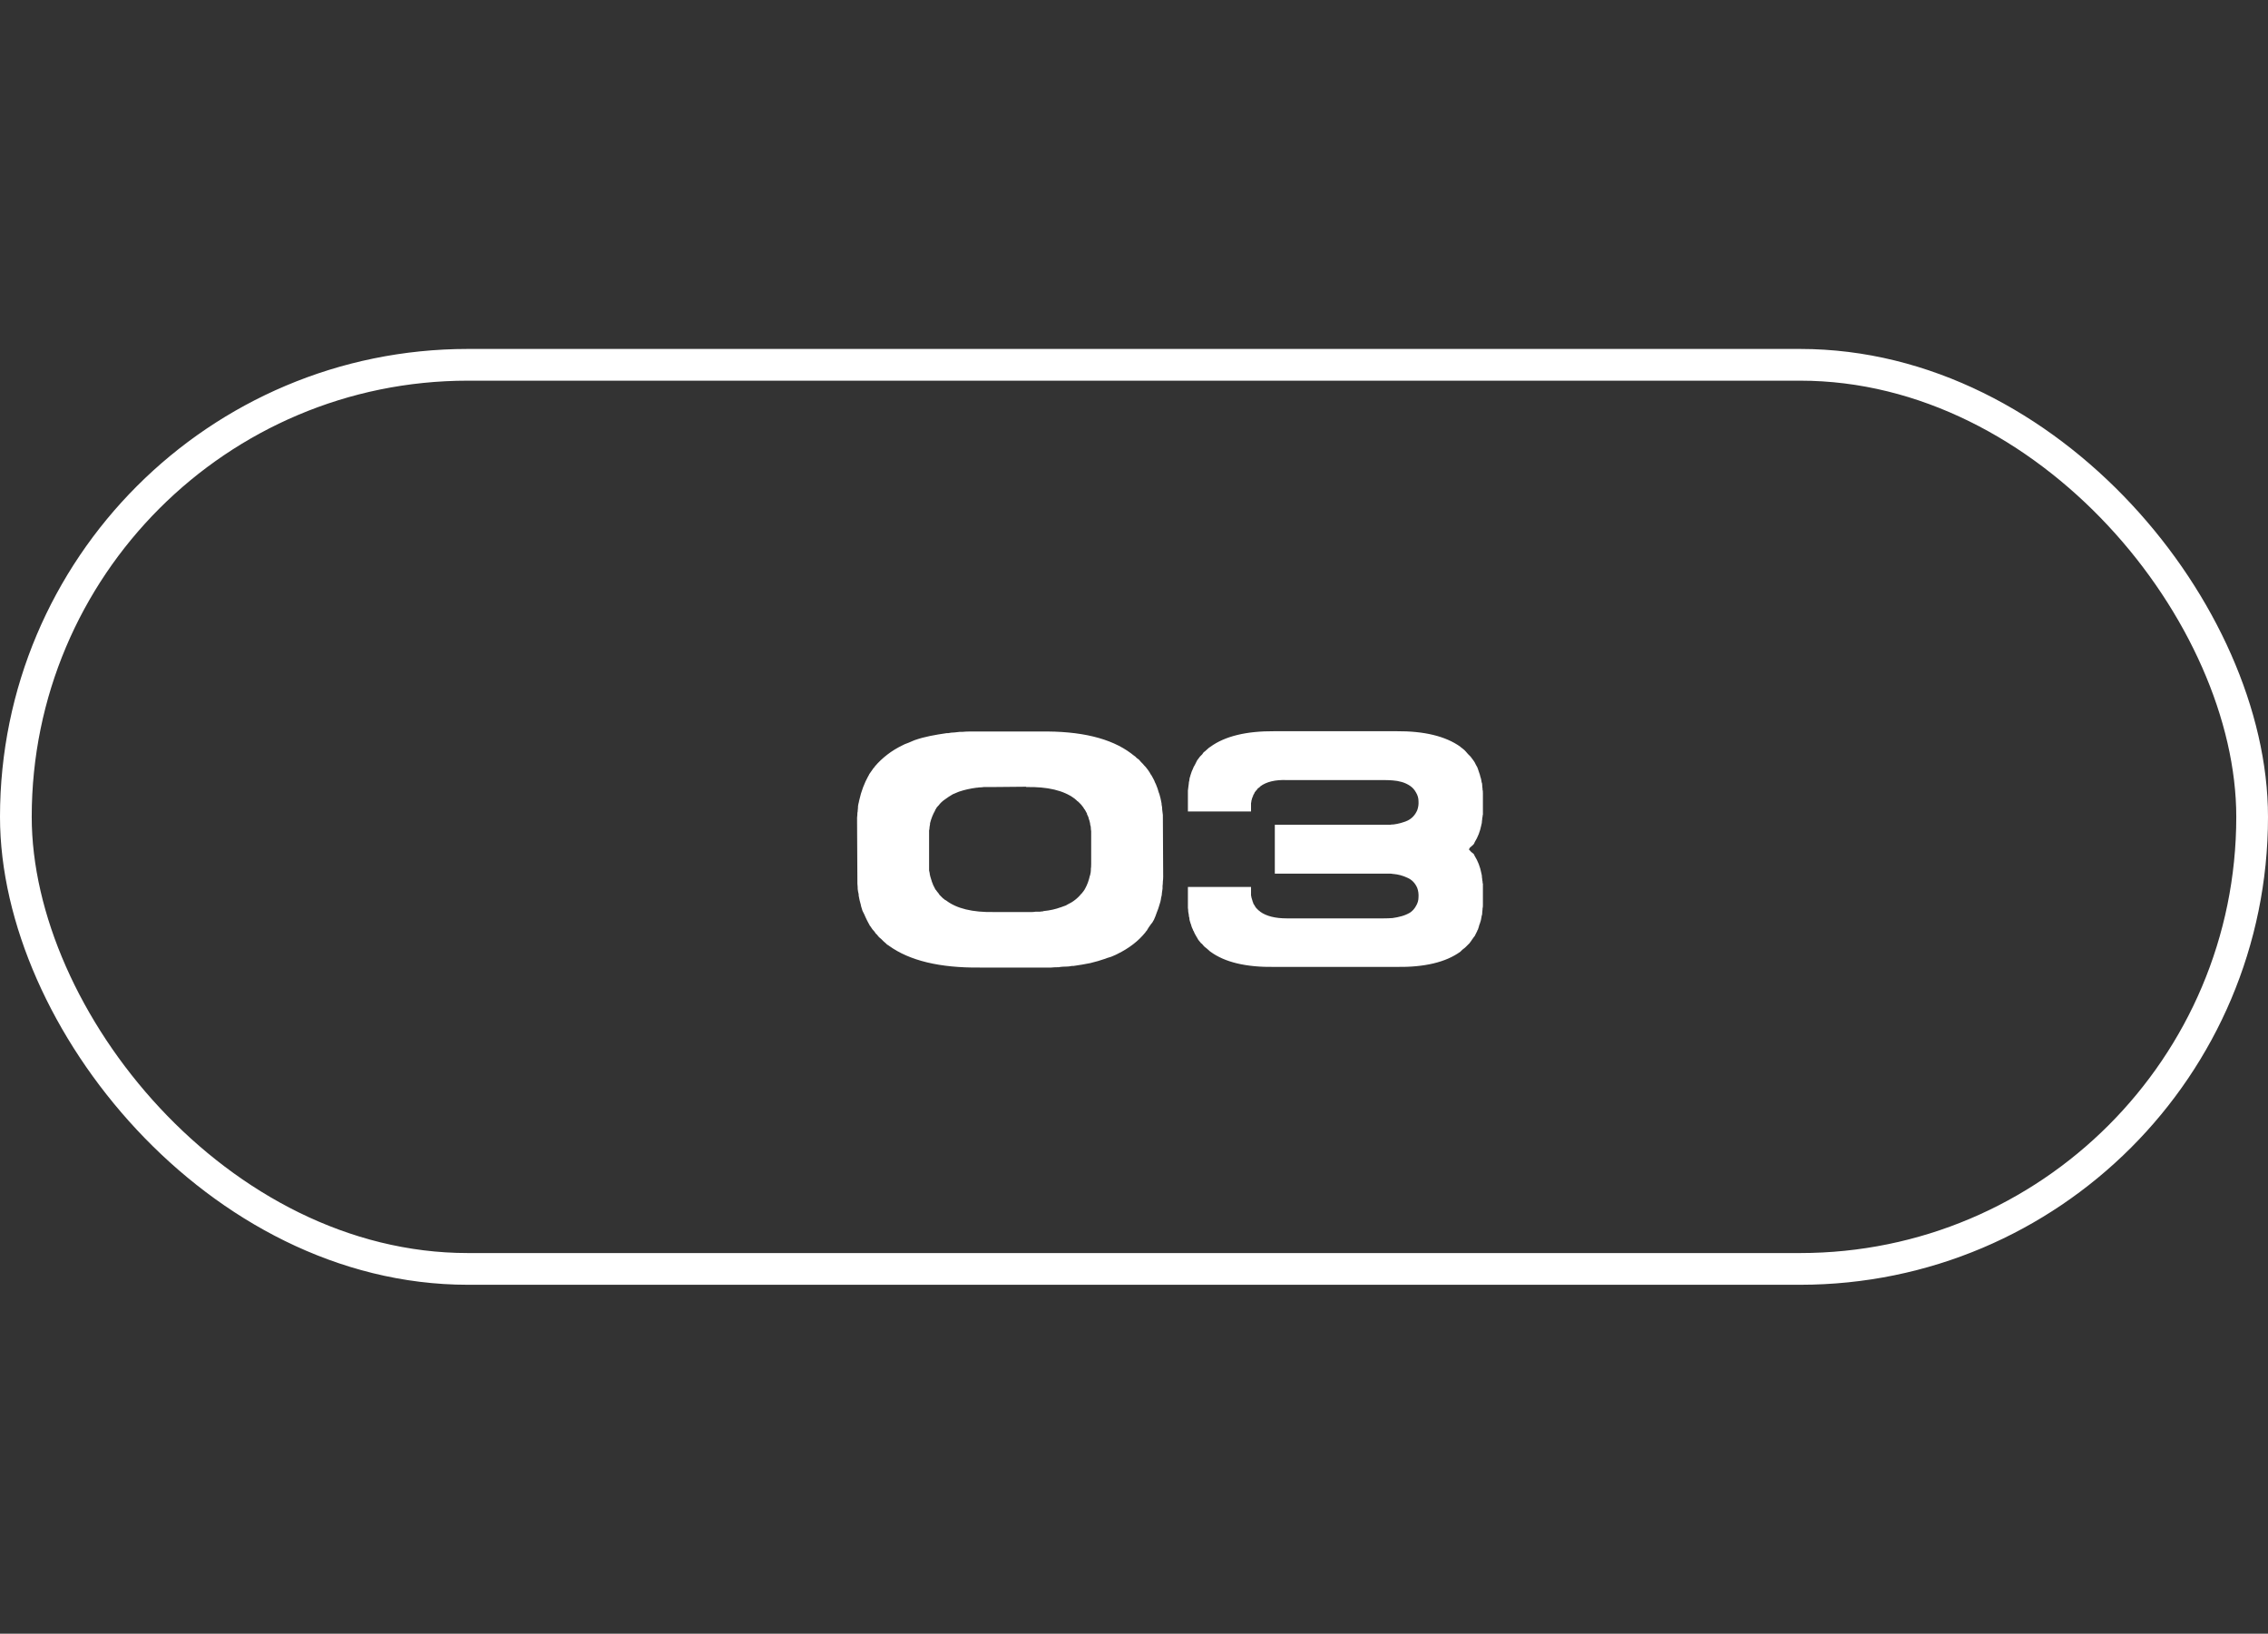 <svg width="143" height="103" viewBox="0 0 143 103" fill="none" xmlns="http://www.w3.org/2000/svg">
<rect x="0" y="0" width="143" height="103" fill="#333333" stroke="none"/>
<rect x="1" y="23" width="141" height="57" rx="28.5" stroke="white" stroke-width="2"/>
<path d="M68.78 54.78C68.793 54.713 68.8 54.607 68.8 54.46V52.4C68.787 52.333 68.78 52.273 68.78 52.22C68.78 52.167 68.773 52.113 68.76 52.06C68.76 52.033 68.753 52.02 68.74 52.02C68.74 51.953 68.733 51.9 68.72 51.86C68.707 51.807 68.693 51.753 68.68 51.7C68.667 51.673 68.66 51.66 68.66 51.66C68.647 51.567 68.613 51.473 68.56 51.38C68.56 51.367 68.553 51.36 68.54 51.36C68.54 51.347 68.54 51.327 68.54 51.3C68.513 51.26 68.473 51.187 68.42 51.08C68.407 51.053 68.387 51.027 68.36 51C68.32 50.92 68.273 50.853 68.22 50.8C68.22 50.787 68.187 50.747 68.12 50.68C68.053 50.613 68.013 50.573 68 50.56C67.973 50.533 67.947 50.513 67.92 50.5C67.893 50.473 67.867 50.447 67.84 50.42C67.813 50.407 67.793 50.393 67.78 50.38C67.78 50.367 67.767 50.353 67.74 50.34C67.06 49.833 66.047 49.593 64.7 49.62V49.6L62.52 49.62H62.02C61.953 49.633 61.887 49.64 61.82 49.64C61.753 49.64 61.687 49.647 61.62 49.66H61.58C61.18 49.713 60.82 49.793 60.5 49.9C60.487 49.9 60.473 49.907 60.46 49.92C60.46 49.92 60.453 49.92 60.44 49.92C60.387 49.947 60.34 49.967 60.3 49.98C60.26 49.993 60.213 50.013 60.16 50.04C60.147 50.04 60.133 50.047 60.12 50.06C60.12 50.06 60.113 50.06 60.1 50.06C59.913 50.167 59.74 50.28 59.58 50.4C59.42 50.507 59.287 50.633 59.18 50.78L59.12 50.84C59.093 50.867 59.067 50.9 59.04 50.94C59.027 50.98 59.007 51.013 58.98 51.04C58.98 51.053 58.973 51.067 58.96 51.08C58.96 51.08 58.96 51.087 58.96 51.1C58.827 51.327 58.72 51.593 58.64 51.9V51.96C58.613 52.093 58.6 52.193 58.6 52.26C58.6 52.287 58.593 52.313 58.58 52.34V54.7C58.58 54.767 58.58 54.827 58.58 54.88C58.593 54.933 58.607 54.993 58.62 55.06V55.1C58.647 55.233 58.673 55.333 58.7 55.4C58.7 55.427 58.707 55.447 58.72 55.46C58.733 55.513 58.747 55.56 58.76 55.6C58.773 55.64 58.793 55.687 58.82 55.74C58.82 55.753 58.82 55.767 58.82 55.78C58.833 55.78 58.84 55.787 58.84 55.8L58.96 56.04C58.973 56.053 58.98 56.067 58.98 56.08C58.993 56.093 59.007 56.107 59.02 56.12C59.073 56.2 59.12 56.26 59.16 56.3C59.173 56.327 59.187 56.347 59.2 56.36C59.213 56.373 59.227 56.393 59.24 56.42L59.38 56.56C59.407 56.587 59.433 56.613 59.46 56.64C59.487 56.653 59.513 56.673 59.54 56.7C59.567 56.713 59.58 56.727 59.58 56.74C59.593 56.74 59.613 56.747 59.64 56.76C60.307 57.28 61.32 57.527 62.68 57.5H64.86C64.927 57.5 64.993 57.5 65.06 57.5C65.14 57.5 65.213 57.493 65.28 57.48H65.36C65.427 57.48 65.493 57.48 65.56 57.48C65.627 57.467 65.693 57.46 65.76 57.46C65.76 57.447 65.773 57.44 65.8 57.44C66.2 57.4 66.56 57.32 66.88 57.2C66.907 57.2 66.927 57.193 66.94 57.18C66.993 57.167 67.087 57.133 67.22 57.08C67.233 57.067 67.24 57.06 67.24 57.06C67.253 57.06 67.267 57.053 67.28 57.04C67.653 56.867 67.96 56.627 68.2 56.32C68.227 56.32 68.24 56.307 68.24 56.28C68.267 56.24 68.293 56.207 68.32 56.18C68.347 56.14 68.373 56.1 68.4 56.06C68.4 56.047 68.4 56.04 68.4 56.04C68.413 56.04 68.42 56.033 68.42 56.02C68.553 55.78 68.653 55.507 68.72 55.2C68.733 55.187 68.74 55.167 68.74 55.14C68.767 55.033 68.78 54.94 68.78 54.86V54.78ZM73.32 51.38V51.42L73.34 55.28C73.34 55.387 73.333 55.487 73.32 55.58C73.32 55.673 73.313 55.767 73.3 55.86V56.02C73.287 56.113 73.273 56.207 73.26 56.3C73.26 56.38 73.247 56.467 73.22 56.56C73.207 56.587 73.2 56.627 73.2 56.68C73.187 56.773 73.153 56.9 73.1 57.06C73.06 57.207 73.007 57.36 72.94 57.52C72.887 57.68 72.827 57.833 72.76 57.98C72.693 58.113 72.627 58.213 72.56 58.28C72.52 58.347 72.473 58.413 72.42 58.48C72.38 58.547 72.34 58.613 72.3 58.68C72.273 58.707 72.253 58.727 72.24 58.74C72.24 58.753 72.233 58.767 72.22 58.78C71.78 59.327 71.193 59.78 70.46 60.14L70.34 60.2C70.247 60.24 70.153 60.28 70.06 60.32C69.98 60.347 69.893 60.373 69.8 60.4C69.747 60.427 69.713 60.44 69.7 60.44C69.393 60.547 69.073 60.64 68.74 60.72C68.407 60.787 68.053 60.847 67.68 60.9H67.58C67.46 60.927 67.34 60.94 67.22 60.94C67.1 60.94 66.98 60.947 66.86 60.96C66.833 60.96 66.8 60.967 66.76 60.98C66.733 60.98 66.707 60.98 66.68 60.98C66.547 60.98 66.413 60.987 66.28 61C66.16 61 66.027 61 65.88 61H61.78C59.26 61.027 57.347 60.567 56.04 59.62C56.013 59.593 55.98 59.573 55.94 59.56C55.913 59.533 55.887 59.507 55.86 59.48C55.807 59.427 55.753 59.38 55.7 59.34C55.66 59.3 55.613 59.253 55.56 59.2C55.507 59.16 55.46 59.12 55.42 59.08C55.393 59.04 55.36 59 55.32 58.96C55.293 58.92 55.26 58.887 55.22 58.86C55.193 58.82 55.167 58.78 55.14 58.74C55.087 58.687 55.04 58.633 55 58.58C54.96 58.527 54.92 58.467 54.88 58.4C54.853 58.373 54.833 58.347 54.82 58.32C54.82 58.293 54.807 58.267 54.78 58.24C54.7 58.093 54.627 57.947 54.56 57.8C54.533 57.747 54.513 57.7 54.5 57.66C54.46 57.58 54.42 57.5 54.38 57.42C54.353 57.327 54.327 57.24 54.3 57.16C54.3 57.133 54.293 57.113 54.28 57.1C54.28 57.087 54.28 57.073 54.28 57.06C54.253 56.953 54.227 56.853 54.2 56.76C54.187 56.667 54.167 56.567 54.14 56.46V56.38C54.113 56.273 54.093 56.167 54.08 56.06C54.08 55.953 54.073 55.84 54.06 55.72V55.7L54.04 51.84C54.04 51.733 54.04 51.633 54.04 51.54C54.053 51.447 54.06 51.347 54.06 51.24C54.073 51.213 54.08 51.167 54.08 51.1C54.093 50.993 54.1 50.9 54.1 50.82C54.113 50.727 54.133 50.633 54.16 50.54C54.16 50.527 54.16 50.513 54.16 50.5C54.173 50.487 54.18 50.467 54.18 50.44C54.3 49.893 54.493 49.38 54.76 48.9C54.787 48.873 54.8 48.847 54.8 48.82C54.853 48.753 54.9 48.687 54.94 48.62C54.98 48.553 55.027 48.487 55.08 48.42C55.107 48.407 55.133 48.373 55.16 48.32C55.387 48.053 55.647 47.807 55.94 47.58C56.233 47.353 56.56 47.153 56.92 46.98L57.04 46.92C57.133 46.88 57.22 46.847 57.3 46.82C57.393 46.78 57.487 46.74 57.58 46.7C57.593 46.7 57.627 46.687 57.68 46.66C57.987 46.553 58.307 46.467 58.64 46.4C58.973 46.333 59.327 46.273 59.7 46.22H59.8C59.92 46.193 60.04 46.18 60.16 46.18C60.28 46.167 60.4 46.153 60.52 46.14H60.7C60.833 46.127 60.96 46.12 61.08 46.12C61.213 46.12 61.353 46.12 61.5 46.12H65.6C68.133 46.08 70.04 46.54 71.32 47.5C71.36 47.527 71.393 47.553 71.42 47.58C71.447 47.593 71.473 47.613 71.5 47.64C71.567 47.68 71.62 47.727 71.66 47.78C71.713 47.82 71.767 47.86 71.82 47.9C71.86 47.94 71.9 47.987 71.94 48.04C71.98 48.08 72.02 48.12 72.06 48.16C72.1 48.213 72.16 48.28 72.24 48.36C72.293 48.427 72.34 48.487 72.38 48.54C72.42 48.593 72.46 48.653 72.5 48.72C72.513 48.747 72.527 48.773 72.54 48.8C72.553 48.827 72.573 48.853 72.6 48.88C72.64 48.947 72.68 49.02 72.72 49.1C72.76 49.167 72.793 49.24 72.82 49.32L72.88 49.44C72.96 49.627 73.02 49.8 73.06 49.96C73.087 50.013 73.1 50.047 73.1 50.06C73.153 50.233 73.2 50.433 73.24 50.66V50.72C73.267 50.827 73.28 50.94 73.28 51.06C73.293 51.167 73.307 51.273 73.32 51.38ZM93.479 49.82C93.492 49.82 93.499 49.887 93.499 50.02C93.499 50.14 93.499 50.273 93.499 50.42C93.499 50.607 93.499 50.813 93.499 51.04V51.36C93.486 51.387 93.479 51.42 93.479 51.46C93.479 51.5 93.472 51.533 93.459 51.56C93.459 51.627 93.452 51.693 93.439 51.76C93.439 51.813 93.432 51.873 93.419 51.94C93.406 51.967 93.399 51.993 93.399 52.02C93.319 52.42 93.179 52.78 92.979 53.1C92.979 53.113 92.972 53.127 92.959 53.14C92.959 53.14 92.959 53.147 92.959 53.16C92.932 53.213 92.886 53.267 92.819 53.32C92.766 53.36 92.719 53.4 92.679 53.44C92.666 53.453 92.646 53.493 92.619 53.56L92.679 53.62C92.719 53.673 92.766 53.72 92.819 53.76C92.886 53.8 92.932 53.847 92.959 53.9C92.959 53.913 92.959 53.927 92.959 53.94C92.972 53.94 92.979 53.947 92.979 53.96C93.179 54.28 93.319 54.64 93.399 55.04C93.399 55.08 93.406 55.107 93.419 55.12C93.432 55.187 93.439 55.253 93.439 55.32C93.452 55.373 93.459 55.433 93.459 55.5C93.472 55.527 93.479 55.567 93.479 55.62C93.479 55.66 93.486 55.693 93.499 55.72V56.04C93.499 56.267 93.499 56.467 93.499 56.64C93.499 56.787 93.499 56.927 93.499 57.06C93.499 57.18 93.492 57.24 93.479 57.24C93.479 57.32 93.472 57.4 93.459 57.48C93.459 57.56 93.452 57.633 93.439 57.7C93.426 57.713 93.419 57.733 93.419 57.76C93.406 57.827 93.392 57.9 93.379 57.98C93.366 58.047 93.346 58.113 93.319 58.18C93.319 58.207 93.312 58.227 93.299 58.24C93.272 58.307 93.252 58.373 93.239 58.44C93.226 58.493 93.206 58.553 93.179 58.62C93.152 58.647 93.139 58.673 93.139 58.7C93.112 58.753 93.086 58.807 93.059 58.86C93.032 58.913 93.006 58.967 92.979 59.02C92.939 59.06 92.912 59.093 92.899 59.12C92.872 59.16 92.839 59.207 92.799 59.26C92.772 59.3 92.746 59.34 92.719 59.38C92.692 59.407 92.672 59.433 92.659 59.46C92.646 59.473 92.626 59.493 92.599 59.52L92.419 59.7C92.379 59.74 92.306 59.8 92.199 59.88L92.079 60C91.159 60.667 89.812 60.987 88.039 60.96H80.359C78.572 60.987 77.226 60.667 76.319 60C76.279 59.973 76.232 59.933 76.179 59.88C76.139 59.84 76.066 59.78 75.959 59.7C75.879 59.62 75.826 59.56 75.799 59.52C75.772 59.493 75.746 59.473 75.719 59.46C75.706 59.433 75.686 59.407 75.659 59.38C75.632 59.34 75.599 59.3 75.559 59.26C75.532 59.207 75.506 59.16 75.479 59.12C75.452 59.067 75.432 59.033 75.419 59.02C75.352 58.913 75.299 58.807 75.259 58.7C75.232 58.673 75.219 58.647 75.219 58.62C75.166 58.527 75.119 58.4 75.079 58.24C75.079 58.227 75.072 58.22 75.059 58.22C75.059 58.207 75.059 58.193 75.059 58.18C75.032 58.113 75.012 58.047 74.999 57.98C74.999 57.9 74.986 57.827 74.959 57.76V57.7C74.946 57.633 74.932 57.56 74.919 57.48C74.919 57.4 74.912 57.32 74.899 57.24V55.92H78.879V56.34C78.879 56.38 78.879 56.42 78.879 56.46C78.892 56.487 78.899 56.513 78.899 56.54V56.56C78.926 56.64 78.946 56.707 78.959 56.76C78.972 56.787 78.979 56.813 78.979 56.84C78.992 56.867 79.006 56.893 79.019 56.92V56.96C79.032 56.987 79.046 57.007 79.059 57.02C79.072 57.033 79.086 57.053 79.099 57.08C79.112 57.107 79.119 57.12 79.119 57.12C79.132 57.147 79.146 57.167 79.159 57.18C79.172 57.193 79.186 57.213 79.199 57.24L79.319 57.36C79.359 57.4 79.392 57.427 79.419 57.44L79.459 57.48C79.846 57.76 80.406 57.9 81.139 57.9H87.239C87.426 57.9 87.612 57.893 87.799 57.88C87.999 57.853 88.192 57.813 88.379 57.76C88.566 57.707 88.739 57.633 88.899 57.54C89.059 57.433 89.186 57.293 89.279 57.12C89.386 56.947 89.439 56.76 89.439 56.56C89.452 56.36 89.426 56.167 89.359 55.98C89.226 55.673 89.019 55.46 88.739 55.34C88.459 55.207 88.166 55.127 87.859 55.1H87.819C87.779 55.087 87.726 55.08 87.659 55.08H80.379V52H87.659C87.699 51.987 87.752 51.98 87.819 51.98H87.859C88.166 51.94 88.459 51.86 88.739 51.74C89.019 51.607 89.226 51.387 89.359 51.08C89.426 50.893 89.452 50.707 89.439 50.52C89.439 50.32 89.386 50.133 89.279 49.96C89.186 49.787 89.059 49.647 88.899 49.54C88.739 49.433 88.566 49.353 88.379 49.3C88.192 49.247 87.999 49.213 87.799 49.2C87.612 49.187 87.426 49.18 87.239 49.18H81.139C80.406 49.153 79.846 49.287 79.459 49.58C79.459 49.607 79.446 49.62 79.419 49.62C79.379 49.66 79.346 49.687 79.319 49.7C79.306 49.713 79.292 49.727 79.279 49.74C79.279 49.753 79.272 49.767 79.259 49.78L79.199 49.84C79.186 49.867 79.159 49.9 79.119 49.94C79.106 49.967 79.099 49.98 79.099 49.98C79.086 50.033 79.059 50.08 79.019 50.12V50.16C79.006 50.187 78.992 50.213 78.979 50.24C78.979 50.253 78.972 50.273 78.959 50.3C78.959 50.313 78.952 50.327 78.939 50.34C78.939 50.367 78.926 50.42 78.899 50.5V50.54C78.899 50.567 78.892 50.6 78.879 50.64C78.879 50.667 78.879 50.693 78.879 50.72V51.16H74.899V49.84L74.959 49.36V49.32C74.986 49.24 74.999 49.167 74.999 49.1C75.012 49.033 75.032 48.967 75.059 48.9C75.059 48.873 75.059 48.86 75.059 48.86C75.072 48.847 75.079 48.833 75.079 48.82C75.106 48.753 75.126 48.693 75.139 48.64C75.166 48.587 75.192 48.527 75.219 48.46C75.219 48.447 75.232 48.413 75.259 48.36C75.286 48.307 75.312 48.26 75.339 48.22C75.366 48.167 75.392 48.113 75.419 48.06L75.479 47.94L75.659 47.7C75.686 47.673 75.706 47.653 75.719 47.64C75.746 47.613 75.772 47.587 75.799 47.56C75.852 47.467 75.906 47.407 75.959 47.38C76.026 47.313 76.086 47.26 76.139 47.22C76.192 47.167 76.252 47.12 76.319 47.08C77.239 46.413 78.586 46.087 80.359 46.1H88.039C89.799 46.087 91.146 46.413 92.079 47.08C92.106 47.107 92.126 47.127 92.139 47.14C92.152 47.14 92.172 47.153 92.199 47.18C92.306 47.26 92.379 47.327 92.419 47.38C92.446 47.407 92.492 47.46 92.559 47.54C92.639 47.62 92.692 47.673 92.719 47.7L92.899 47.94C92.912 47.967 92.926 47.987 92.939 48C92.952 48.013 92.966 48.033 92.979 48.06C93.006 48.113 93.032 48.167 93.059 48.22C93.086 48.26 93.112 48.307 93.139 48.36C93.139 48.373 93.152 48.407 93.179 48.46L93.299 48.82C93.312 48.833 93.319 48.86 93.319 48.9C93.372 49.047 93.406 49.187 93.419 49.32C93.419 49.333 93.426 49.347 93.439 49.36C93.452 49.44 93.459 49.52 93.459 49.6C93.472 49.667 93.479 49.74 93.479 49.82Z" fill="white"/>
</svg>
